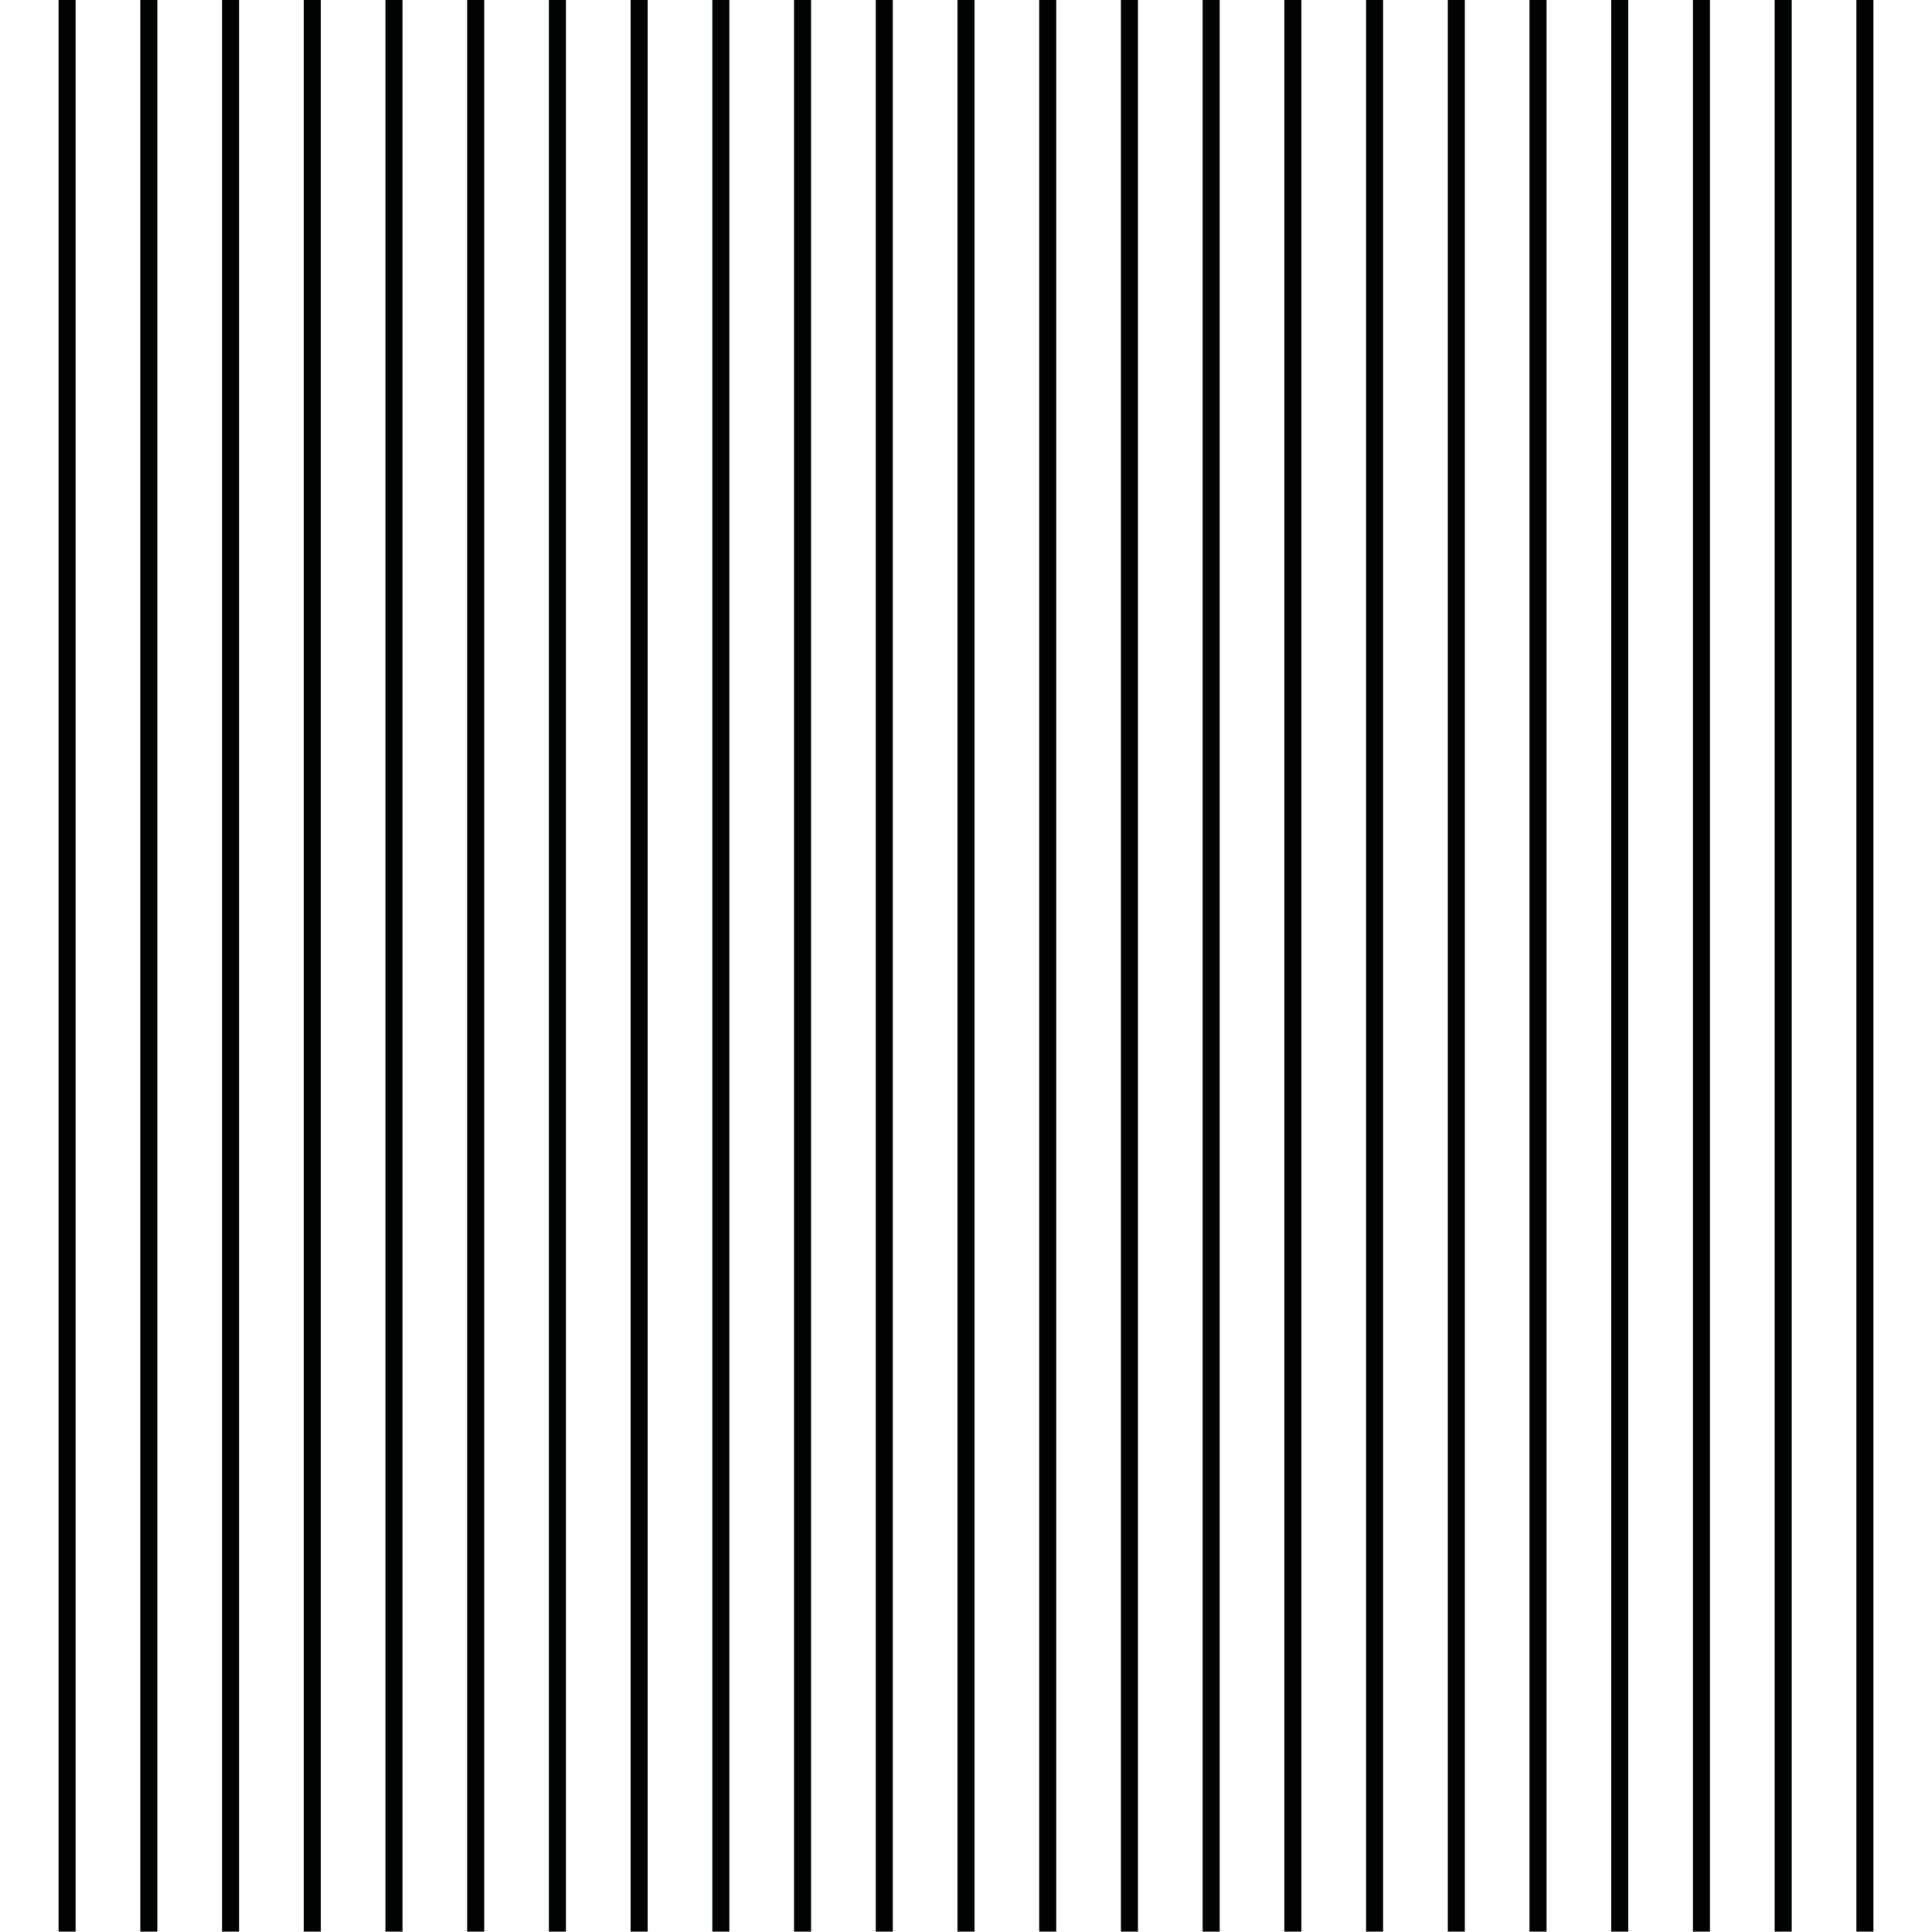 <?xml version="1.0" encoding="utf-8"?>
<!-- Generator: Adobe Illustrator 17.1.0, SVG Export Plug-In . SVG Version: 6.00 Build 0)  -->
<!DOCTYPE svg PUBLIC "-//W3C//DTD SVG 1.1//EN" "http://www.w3.org/Graphics/SVG/1.1/DTD/svg11.dtd">
<svg version="1.1" xmlns="http://www.w3.org/2000/svg" xmlns:xlink="http://www.w3.org/1999/xlink" x="0px" y="0px"
	 width="566.93px" height="566.93px" viewBox="0 0 566.93 566.93" enable-background="new 0 0 566.93 566.93" xml:space="preserve">
<g id="Ebene_1">
	<line fill="none" stroke="#010202" stroke-width="5" stroke-miterlimit="10" x1="19.676" y1="0" x2="19.676" y2="566.825"/>
	<line fill="none" stroke="#010202" stroke-width="5" stroke-miterlimit="10" x1="43.657" y1="0" x2="43.657" y2="566.825"/>
	<line fill="none" stroke="#010202" stroke-width="5" stroke-miterlimit="10" x1="67.638" y1="0" x2="67.638" y2="566.825"/>
	<line fill="none" stroke="#010202" stroke-width="5" stroke-miterlimit="10" x1="91.618" y1="0" x2="91.618" y2="566.825"/>
	<line fill="none" stroke="#010202" stroke-width="5" stroke-miterlimit="10" x1="115.599" y1="0" x2="115.599" y2="566.825"/>
	<line fill="none" stroke="#010202" stroke-width="5" stroke-miterlimit="10" x1="139.58" y1="0" x2="139.58" y2="566.825"/>
	<line fill="none" stroke="#010202" stroke-width="5" stroke-miterlimit="10" x1="163.561" y1="0" x2="163.561" y2="566.825"/>
	<line fill="none" stroke="#010202" stroke-width="5" stroke-miterlimit="10" x1="187.542" y1="0" x2="187.542" y2="566.825"/>
	<line fill="none" stroke="#010202" stroke-width="5" stroke-miterlimit="10" x1="211.523" y1="0" x2="211.523" y2="566.825"/>
	<line fill="none" stroke="#010202" stroke-width="5" stroke-miterlimit="10" x1="235.503" y1="0" x2="235.503" y2="566.825"/>
	<line fill="none" stroke="#010202" stroke-width="5" stroke-miterlimit="10" x1="259.484" y1="0" x2="259.484" y2="566.825"/>
	<line fill="none" stroke="#010202" stroke-width="5" stroke-miterlimit="10" x1="283.465" y1="0" x2="283.465" y2="566.825"/>
	<line fill="none" stroke="#010202" stroke-width="5" stroke-miterlimit="10" x1="307.446" y1="0" x2="307.446" y2="566.825"/>
	<line fill="none" stroke="#010202" stroke-width="5" stroke-miterlimit="10" x1="331.427" y1="0" x2="331.427" y2="566.825"/>
	<line fill="none" stroke="#010202" stroke-width="5" stroke-miterlimit="10" x1="355.407" y1="0" x2="355.407" y2="566.825"/>
	<line fill="none" stroke="#010202" stroke-width="5" stroke-miterlimit="10" x1="379.388" y1="0" x2="379.388" y2="566.825"/>
	<line fill="none" stroke="#010202" stroke-width="5" stroke-miterlimit="10" x1="403.369" y1="0" x2="403.369" y2="566.825"/>
	<line fill="none" stroke="#010202" stroke-width="5" stroke-miterlimit="10" x1="427.35" y1="0" x2="427.35" y2="566.825"/>
	<line fill="none" stroke="#010202" stroke-width="5" stroke-miterlimit="10" x1="451.331" y1="0" x2="451.331" y2="566.825"/>
	<line fill="none" stroke="#010202" stroke-width="5" stroke-miterlimit="10" x1="475.312" y1="0" x2="475.312" y2="566.825"/>
	<line fill="none" stroke="#010202" stroke-width="5" stroke-miterlimit="10" x1="499.292" y1="0" x2="499.292" y2="566.825"/>
	<line fill="none" stroke="#010202" stroke-width="5" stroke-miterlimit="10" x1="523.273" y1="0" x2="523.273" y2="566.825"/>
	<line fill="none" stroke="#010202" stroke-width="5" stroke-miterlimit="10" x1="547.254" y1="0" x2="547.254" y2="566.825"/>
</g>
<g id="Ebene_2">
</g>
</svg>

